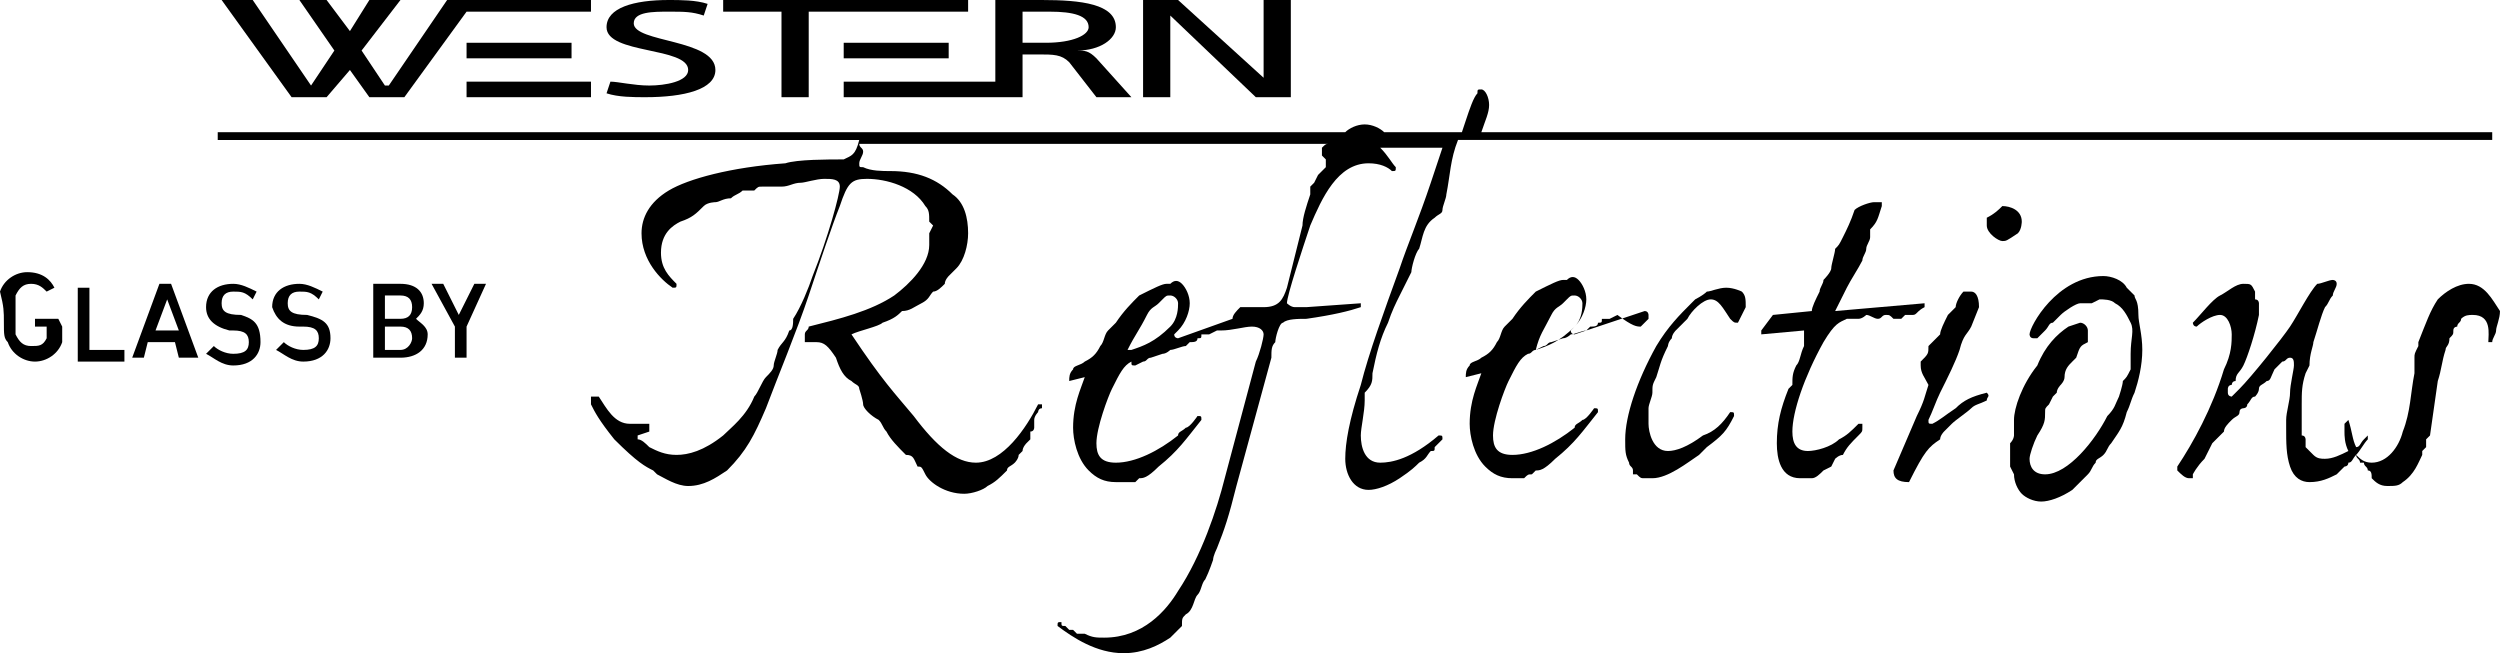 <?xml version="1.0" encoding="utf-8"?>
<!-- Generator: Adobe Illustrator 19.2.1, SVG Export Plug-In . SVG Version: 6.00 Build 0)  -->
<svg version="1.1" id="Layer_1" xmlns="http://www.w3.org/2000/svg" xmlns:xlink="http://www.w3.org/1999/xlink" x="0px" y="0px"
	 viewBox="0 0 64.3 16.8" style="enable-background:new 0 0 64.3 16.8;" xml:space="preserve">
<g>
	<polygon points="8.4,2.5 9,1.8 9.5,2.5 10.4,2.5 12,0.3 15.2,0.3 15.2,0 11.5,0 11.5,0 11.5,0 10,2.2 9.9,2.2 9.3,1.3 10.3,0 
		9.5,0 9,0.8 8.4,0 7.7,0 8.6,1.3 8,2.2 8,2.2 6.5,0 5.7,0 7.5,2.5 	"/>
	<path d="M17.7,1.8c0,0.3-0.6,0.4-1,0.4s-0.8-0.1-1-0.1l-0.1,0.3c0.3,0.1,0.7,0.1,1,0.1c1,0,1.8-0.2,1.8-0.7c0-0.8-2.1-0.7-2.1-1.2
		c0-0.3,0.5-0.3,0.9-0.3s0.6,0,0.9,0.1l0.1-0.3C17.9,0,17.5,0,17.2,0c-0.9,0-1.6,0.2-1.6,0.7C15.6,1.4,17.7,1.2,17.7,1.8z"/>
	<polygon points="20.1,2.5 20.8,2.5 20.8,0.3 22.3,0.3 22.3,0.3 24.9,0.3 24.9,0 21,0 21,0 18.6,0 18.6,0.3 20.1,0.3 	"/>
	<polygon points="30.1,0.4 30.1,0.4 32.3,2.5 33.2,2.5 33.2,0 32.5,0 32.5,2 32.5,2 30.3,0 29.4,0 29.4,2.5 30.1,2.5 	"/>
	<path d="M42.2,8.4l0.2-0.2V8.1c0,0,0-0.1-0.1-0.1l-1.8,0.6c0,0-0.1,0-0.1-0.1l0.1-0.1c0.2-0.2,0.3-0.5,0.3-0.7s-0.1-0.4-0.2-0.5
		c-0.1-0.1-0.2-0.1-0.3,0h-0.1c-0.1,0-0.3,0.1-0.7,0.3c-0.2,0.2-0.4,0.4-0.6,0.7c-0.1,0.1-0.1,0.1-0.2,0.2c-0.1,0.1-0.1,0.3-0.2,0.4
		c-0.1,0.2-0.2,0.3-0.4,0.4c-0.1,0.1-0.3,0.1-0.3,0.2c-0.1,0.1-0.1,0.2-0.1,0.3l0.4-0.1c-0.1,0.3-0.3,0.7-0.3,1.3
		c0,0.3,0.1,0.8,0.4,1.1c0.2,0.2,0.4,0.3,0.7,0.3c0.1,0,0.2,0,0.3,0c0.1-0.1,0.1-0.1,0.2-0.1l0.1-0.1c0.1,0,0.2,0,0.5-0.3
		c0.5-0.4,0.7-0.7,1.1-1.2c0-0.1,0-0.1-0.1-0.1c0,0-0.2,0.3-0.3,0.3c-0.1,0.1-0.2,0.1-0.2,0.2c-0.5,0.4-1.1,0.7-1.6,0.7l0,0
		c-0.4,0-0.5-0.2-0.5-0.5c0-0.4,0.3-1.2,0.4-1.4c0.2-0.4,0.3-0.6,0.5-0.7c0.1,0,0.1-0.1,0.2-0.1l0.2-0.1c0.1,0,0.1-0.1,0.2-0.1
		l0.3-0.1c0.1,0,0.2-0.1,0.2-0.1c0.1,0,0.3-0.1,0.4-0.1l0.1-0.1c0.1,0,0.2,0,0.2-0.1c0.1,0,0.1,0,0.1-0.1h0.1h0.1l0.2-0.1
		C42,8.4,42.1,8.4,42.2,8.4z M39.5,9L39.5,9c0.1-0.4,0.2-0.5,0.4-0.9c0.1-0.2,0.2-0.2,0.3-0.3l0.1-0.1c0.1-0.1,0.1-0.1,0.2-0.1l0,0
		c0.1,0,0.2,0.1,0.2,0.2s0,0.4-0.2,0.6C40.1,8.8,39.8,8.9,39.5,9z"/>
	<path d="M44.4,7.4L44.4,7.4c-0.2,0-0.4,0.1-0.5,0.1c-0.1,0.1-0.3,0.2-0.3,0.2c-0.1,0.1-0.1,0.1-0.1,0.1c-0.3,0.3-0.6,0.6-0.9,1.1
		c-0.5,0.9-0.8,1.8-0.8,2.4c0,0.3,0,0.4,0.1,0.6c0,0.1,0.1,0.1,0.1,0.2v0.1h0.1c0.1,0.1,0.1,0.1,0.2,0.1c0.1,0,0.1,0,0.2,0
		c0.4,0,0.9-0.4,1.2-0.6c0,0,0.1-0.1,0.2-0.2c0.4-0.3,0.5-0.4,0.7-0.8c0-0.1,0-0.1-0.1-0.1c-0.2,0.3-0.4,0.5-0.7,0.6
		c-0.4,0.3-0.7,0.4-0.9,0.4c-0.4,0-0.5-0.5-0.5-0.7c0-0.1,0-0.3,0-0.4c0-0.1,0.1-0.3,0.1-0.4c0-0.2,0-0.2,0.1-0.4
		c0.1-0.3,0.1-0.4,0.3-0.8c0,0,0-0.1,0.1-0.2c0-0.1,0.1-0.2,0.1-0.2l0.1-0.1c0.1-0.1,0.1-0.1,0.2-0.2C43.5,8,43.8,7.7,44,7.7
		c0.2,0,0.3,0.2,0.5,0.5c0.1,0.1,0.1,0.1,0.2,0.1l0.2-0.4c0-0.2,0-0.3-0.1-0.4C44.8,7.5,44.6,7.4,44.4,7.4z"/>
	<path d="M48.7,8.2c0.1,0,0.1,0,0.2,0L49,8.1c0.1,0,0.2,0,0.2,0c0.1,0,0.1-0.1,0.3-0.2V7.8L47.2,8c0.1-0.2,0.2-0.4,0.3-0.6
		s0.3-0.5,0.4-0.7c0-0.1,0.1-0.2,0.1-0.3c0-0.1,0.1-0.2,0.1-0.3c0-0.1,0-0.2,0-0.2c0.2-0.2,0.2-0.3,0.3-0.6V5.2c-0.1,0-0.1,0-0.2,0
		c-0.1,0-0.4,0.1-0.5,0.2c-0.1,0.3-0.2,0.5-0.3,0.7s-0.1,0.2-0.2,0.3c0,0.1-0.1,0.4-0.1,0.5s-0.2,0.3-0.2,0.3c0,0.1-0.1,0.2-0.1,0.3
		c-0.1,0.2-0.2,0.4-0.2,0.5l-1,0.1l-0.3,0.4v0.1l1.1-0.1c0,0.1,0,0.3,0,0.4c-0.1,0.2-0.1,0.4-0.2,0.5c-0.1,0.2-0.1,0.3-0.1,0.5
		L46,10c-0.2,0.5-0.3,0.9-0.3,1.4c0,0.4,0.1,0.9,0.6,0.9c0.1,0,0.2,0,0.3,0s0.2-0.1,0.3-0.2l0.2-0.1l0.1-0.2c0,0,0.1-0.1,0.2-0.1
		c0.1-0.2,0.2-0.3,0.4-0.5c0.1-0.1,0.1-0.1,0.1-0.2v-0.1c0,0,0,0-0.1,0c-0.2,0.2-0.3,0.3-0.5,0.4c-0.2,0.2-0.6,0.3-0.8,0.3
		c-0.3,0-0.4-0.2-0.4-0.5c0-0.5,0.3-1.4,0.8-2.3c0.3-0.5,0.4-0.5,0.6-0.6c0.1,0,0.2,0,0.3,0S48,8.1,48,8.1c0.1,0,0.2,0.1,0.3,0.1
		s0.1-0.1,0.2-0.1C48.6,8.1,48.6,8.1,48.7,8.2C48.6,8.3,48.7,8.2,48.7,8.2z"/>
	<path d="M51.9,6C52,5.9,52,5.7,52,5.7l0,0c0-0.3-0.3-0.4-0.5-0.4c-0.1,0.1-0.2,0.2-0.4,0.3c0,0,0,0.2,0,0.2c0,0.2,0.3,0.4,0.4,0.4
		C51.6,6.2,51.6,6.2,51.9,6C51.9,6,51.9,6,51.9,6z"/>
	<path d="M51.1,10.1c-0.4,0.1-0.6,0.2-0.8,0.4c-0.3,0.2-0.4,0.3-0.6,0.4c-0.1,0-0.1,0-0.1-0.1c0.1-0.2,0.2-0.5,0.3-0.7
		c0.2-0.4,0.4-0.8,0.5-1.1c0.1-0.4,0.2-0.4,0.3-0.6l0.2-0.5c0-0.3-0.1-0.4-0.2-0.4c-0.1,0-0.1,0-0.2,0c-0.1,0.1-0.2,0.3-0.2,0.4
		C50.2,8,50.2,8,50.1,8.1c-0.1,0.2-0.2,0.4-0.2,0.5c-0.1,0.1-0.2,0.2-0.3,0.3c0,0.2,0,0.2-0.2,0.4v0.1c0,0.2,0.1,0.3,0.2,0.5
		c-0.1,0.3-0.1,0.4-0.3,0.8l-0.6,1.4c0,0.2,0.1,0.3,0.4,0.3l0,0c0.4-0.8,0.5-0.9,0.8-1.1c0-0.1,0.1-0.2,0.1-0.2l0.1-0.1l0.1-0.1
		c0.1-0.1,0.4-0.3,0.5-0.4c0.1-0.1,0.2-0.1,0.4-0.2C51.1,10.2,51.2,10.2,51.1,10.1L51.1,10.1z"/>
	<path d="M54.9,7.6c-0.1-0.1-0.1-0.1-0.2-0.2c-0.1-0.2-0.4-0.3-0.6-0.3l0,0c-1.2,0-1.9,1.3-1.9,1.5c0,0,0,0.1,0.1,0.1c0,0,0,0,0.1,0
		c0.1-0.1,0.1-0.1,0.2-0.2c0.1-0.1,0.1-0.2,0.2-0.2C52.9,8.2,53,8.1,53,8.1c0.1-0.1,0.4-0.3,0.5-0.3s0.3,0,0.3,0
		C54,7.7,54,7.7,54,7.7c0.1,0,0.3,0,0.4,0.1c0.2,0.1,0.3,0.3,0.4,0.5c0.1,0.2,0,0.4,0,0.8c0,0.1,0,0.1,0,0.2v0.2
		c-0.1,0.2-0.1,0.2-0.2,0.3c0,0.1-0.1,0.4-0.1,0.4c-0.1,0.2-0.1,0.3-0.3,0.5c-0.3,0.6-1,1.5-1.6,1.5c-0.3,0-0.4-0.2-0.4-0.4
		c0-0.1,0.1-0.4,0.2-0.6c0.2-0.3,0.2-0.4,0.2-0.6c0-0.1,0-0.1,0.1-0.2l0.1-0.2l0.1-0.1c0-0.1,0.1-0.2,0.1-0.2s0.1-0.1,0.1-0.2
		c0-0.2,0.1-0.3,0.2-0.4l0.1-0.1c0.1-0.3,0.1-0.3,0.3-0.4c0-0.1,0-0.2,0-0.3c0-0.1-0.1-0.2-0.2-0.2l-0.3,0.1c-0.3,0.2-0.6,0.5-0.8,1
		c-0.4,0.5-0.6,1.1-0.6,1.4c0,0.1,0,0.2,0,0.2c0,0.1,0,0.1,0,0.2c0,0,0,0.1-0.1,0.2c0,0.1,0,0.2,0,0.3V12l0.1,0.2
		c0,0.2,0.1,0.4,0.2,0.5c0.1,0.1,0.3,0.2,0.5,0.2s0.5-0.1,0.8-0.3c0.1-0.1,0.1-0.1,0.2-0.2c0.1-0.1,0.1-0.1,0.2-0.2
		c0.1-0.1,0.1-0.2,0.2-0.3c0-0.1,0.1-0.1,0.2-0.2c0.1-0.1,0.1-0.2,0.2-0.3c0.2-0.3,0.3-0.4,0.4-0.8c0.1-0.2,0.1-0.3,0.2-0.5
		C55,9.8,55.1,9.4,55.1,9c0-0.4-0.1-0.7-0.1-0.9C55,7.7,54.9,7.7,54.9,7.6z"/>
	<path d="M63.5,7.3L63.5,7.3c-0.3,0-0.6,0.2-0.8,0.4c-0.2,0.3-0.3,0.6-0.5,1.1v0.1c-0.1,0.2-0.1,0.2-0.1,0.3v0.1l0,0.3
		c-0.1,0.5-0.1,1-0.3,1.5c-0.1,0.4-0.4,0.8-0.8,0.8c-0.2,0-0.3-0.1-0.4-0.2c0.1-0.1,0.2-0.3,0.3-0.4v-0.1l-0.1,0.1
		c-0.1,0.1-0.1,0.2-0.2,0.2c-0.1-0.2-0.1-0.4-0.2-0.7l0,0l-0.1,0.1c0,0.1,0,0.1,0,0.2c0,0.1,0,0.3,0.1,0.5c-0.2,0.1-0.4,0.2-0.6,0.2
		c-0.1,0-0.2,0-0.3-0.1c0,0,0,0-0.1-0.1l-0.1-0.1c0-0.1,0-0.1,0-0.2c0,0,0-0.1-0.1-0.1c0-0.1,0-0.1,0-0.2c0,0,0-0.1,0-0.2
		c0-0.1,0-0.3,0-0.4c0-0.3,0-0.5,0.1-0.8l0.1-0.2c0-0.3,0.1-0.5,0.1-0.6c0.1-0.3,0.2-0.7,0.3-0.9c0.1-0.1,0.1-0.2,0.2-0.3
		c0-0.1,0.1-0.2,0.1-0.3c0-0.1-0.1-0.1-0.1-0.1c-0.1,0-0.3,0.1-0.4,0.1c-0.2,0.2-0.5,0.8-0.7,1.1c-0.2,0.3-1,1.3-1.3,1.6
		c-0.1,0.1-0.2,0.2-0.2,0.2s-0.1,0-0.1-0.1c0,0,0,0,0-0.1c0,0,0-0.1,0.1-0.1c0,0,0-0.1,0.1-0.1c0-0.2,0.1-0.2,0.2-0.4
		c0.1-0.2,0.3-0.8,0.4-1.3V8V7.8c0,0,0-0.1-0.1-0.1c0-0.1,0-0.1,0-0.2c-0.1-0.2-0.1-0.2-0.3-0.2s-0.4,0.2-0.6,0.3
		c-0.2,0.1-0.5,0.5-0.7,0.7c0,0,0,0.1,0.1,0.1c0.1-0.1,0.4-0.3,0.6-0.3c0.2,0,0.3,0.3,0.3,0.5s0,0.5-0.2,0.9c-0.3,1-0.8,1.9-1.2,2.5
		v0.1c0.1,0.1,0.2,0.2,0.3,0.2h0.1v-0.1c0,0,0.1-0.2,0.3-0.4l0.2-0.4c0.1-0.1,0.2-0.2,0.3-0.3c0-0.1,0.1-0.2,0.2-0.3
		c0.1-0.1,0.2-0.1,0.2-0.2c0-0.1,0.1-0.1,0.1-0.1s0.1,0,0.1-0.1c0.1-0.1,0.1-0.2,0.2-0.2c0,0,0.1-0.1,0.1-0.2c0-0.1,0.1-0.1,0.2-0.2
		c0.1,0,0.1-0.1,0.2-0.3c0.1-0.1,0.1-0.1,0.2-0.2c0.1,0,0.1-0.1,0.2-0.1C59,9.2,59,9.3,59,9.4c0,0.1-0.1,0.5-0.1,0.7
		s-0.1,0.5-0.1,0.7c0,0.1,0,0.1,0,0.2c0,0.4,0,0.7,0.1,1s0.3,0.4,0.5,0.4l0,0c0.3,0,0.5-0.1,0.7-0.2c0.1-0.1,0.1-0.1,0.2-0.2
		c0,0,0.1,0,0.1-0.1c0.1,0,0.1-0.1,0.2-0.2l0,0c0,0.1,0.1,0.1,0.1,0.2h0.1c0,0.1,0.1,0.1,0.1,0.2c0.1,0,0.1,0.1,0.1,0.2
		c0.1,0.1,0.2,0.2,0.4,0.2s0.3,0,0.4-0.1c0.3-0.2,0.4-0.5,0.5-0.7v-0.1l0.1-0.1c0-0.1,0-0.2,0-0.2l0.1-0.1l0.2-1.4
		c0.1-0.3,0.1-0.5,0.2-0.8c0-0.1,0.1-0.1,0.1-0.3c0.1-0.1,0.1-0.1,0.1-0.2c0-0.1,0.1-0.1,0.1-0.1c0-0.1,0.1-0.1,0.1-0.2
		c0.1-0.1,0.2-0.1,0.3-0.1c0.5,0,0.4,0.5,0.4,0.7h0.1c0-0.1,0.1-0.2,0.1-0.3s0.1-0.3,0.1-0.5C64.1,7.7,63.9,7.3,63.5,7.3z"/>
	<rect x="12" y="2.1" width="3.2" height="0.4"/>
	<rect x="12" y="1.1" width="2.7" height="0.4"/>
	<path d="M21.7,2.1v0.4h4.6l0,0l0,0V1.4h0.4c0.4,0,0.6,0,0.8,0.2l0.7,0.9h0.9l-0.9-1c-0.2-0.2-0.3-0.2-0.5-0.2l0,0
		c0.6,0,1-0.3,1-0.6c0-0.6-0.9-0.7-1.9-0.7h-1.2v2.1C25.6,2.1,21.7,2.1,21.7,2.1z M26.3,0.3H27c0.6,0,1,0.1,1,0.4
		c0,0.2-0.4,0.4-1.1,0.4h-0.6V0.3z"/>
	<rect x="21.7" y="1.1" width="2.7" height="0.4"/>
	<path d="M1.5,8.2H0.9l0,0v0.2l0,0h0.3l0,0c0,0.1,0,0.2,0,0.3C1.1,8.9,1,8.9,0.8,8.9S0.5,8.8,0.4,8.6c0-0.1,0-0.2,0-0.5s0-0.4,0-0.5
		c0.1-0.2,0.2-0.3,0.4-0.3s0.3,0.1,0.4,0.2l0,0l0.2-0.1l0,0C1.3,7.2,1.1,7,0.7,7C0.4,7,0.1,7.2,0,7.5C0.1,7.9,0.1,8,0.1,8.3
		c0,0.3,0,0.4,0.1,0.5c0.1,0.3,0.4,0.5,0.7,0.5s0.6-0.2,0.7-0.5c0-0.1,0-0.3,0-0.4L1.5,8.2C1.6,8.2,1.5,8.2,1.5,8.2z"/>
	<path d="M3.2,9H2.3l0,0V7.4l0,0H2l0,0v1.9l0,0h1.2l0,0V9C3.3,9,3.2,9,3.2,9z"/>
	<path d="M4.4,7.3H4.1l0,0L3.4,9.2l0,0h0.3l0,0l0.1-0.4h0.7l0.1,0.4l0,0h0.5l0,0L4.4,7.3L4.4,7.3z M4,8.5l0.3-0.8l0,0l0.3,0.8H4z"/>
	<path d="M6.2,8.1L6.2,8.1C5.8,8.1,5.7,8,5.7,7.8c0-0.2,0.1-0.3,0.3-0.3c0.2,0,0.3,0,0.5,0.2l0,0l0.1-0.2l0,0C6.4,7.4,6.2,7.3,6,7.3
		c-0.4,0-0.7,0.2-0.7,0.6c0,0.3,0.2,0.5,0.6,0.6H6c0.3,0,0.4,0.1,0.4,0.3S6.3,9.1,6,9.1C5.8,9.1,5.6,9,5.5,8.9l0,0L5.3,9.1l0,0
		C5.5,9.2,5.7,9.4,6,9.4c0.5,0,0.7-0.3,0.7-0.6C6.7,8.3,6.5,8.2,6.2,8.1z"/>
	<path d="M7.9,8.1L7.9,8.1C7.5,8.1,7.4,8,7.4,7.8c0-0.2,0.1-0.3,0.3-0.3c0.2,0,0.3,0,0.5,0.2l0,0l0.1-0.2l0,0
		C8.1,7.4,7.9,7.3,7.7,7.3C7.3,7.3,7,7.5,7,7.9c0.1,0.3,0.3,0.5,0.7,0.5h0.1c0.3,0,0.4,0.1,0.4,0.3S8.1,9,7.8,9
		C7.6,9,7.4,8.9,7.3,8.8l0,0L7.1,9l0,0c0.2,0.1,0.4,0.3,0.7,0.3c0.5,0,0.7-0.3,0.7-0.6C8.5,8.3,8.3,8.2,7.9,8.1z"/>
	<path d="M10.7,8.2L10.7,8.2c0.1-0.1,0.2-0.2,0.2-0.4c0-0.3-0.2-0.5-0.6-0.5H9.6l0,0v1.9l0,0h0.7C10.7,9.2,11,9,11,8.6
		C11,8.4,10.8,8.3,10.7,8.2z M9.9,7.6L9.9,7.6h0.4c0.2,0,0.3,0.1,0.3,0.3c0,0.2-0.1,0.3-0.3,0.3H9.9l0,0V7.6z M10.3,9H9.9l0,0V8.4
		l0,0h0.4c0.2,0,0.3,0.1,0.3,0.3C10.6,8.8,10.5,9,10.3,9z"/>
	<path d="M12.5,7.3h-0.3l0,0l-0.4,0.8l0,0l-0.4-0.8l0,0h-0.3l0,0l0.6,1.1v0.8l0,0H12l0,0V8.4L12.5,7.3C12.6,7.3,12.6,7.3,12.5,7.3z"
		/>
	<path d="M38.1,3.4c0.1-0.3,0.2-0.5,0.2-0.7s-0.1-0.4-0.2-0.4c-0.1,0-0.1,0-0.1,0.1c-0.1,0.1-0.2,0.4-0.3,0.7l-0.1,0.3h-2
		c-0.1-0.1-0.3-0.2-0.5-0.2l0,0c-0.2,0-0.4,0.1-0.5,0.2h-29v0.2h16.5l0,0C22,4,21.9,4,21.7,4.1c-0.4,0-1.2,0-1.5,0.1
		c-1.4,0.1-2.5,0.4-3,0.7c-0.5,0.3-0.7,0.7-0.7,1.1l0,0c0,0.7,0.5,1.2,0.8,1.4c0.1,0,0.1,0,0.1-0.1C17.2,7.1,17,6.9,17,6.5
		c0-0.5,0.3-0.7,0.5-0.8c0.3-0.1,0.4-0.2,0.6-0.4c0.1-0.1,0.3-0.1,0.3-0.1c0.1,0,0.2-0.1,0.4-0.1C18.9,5,19,5,19.1,4.9
		c0.2,0,0.2,0,0.3,0c0.1-0.1,0.1-0.1,0.2-0.1s0.3,0,0.5,0s0.3-0.1,0.5-0.1c0.1,0,0.4-0.1,0.6-0.1s0.4,0,0.4,0.2s-0.3,1.3-0.7,2.3
		c-0.1,0.3-0.3,0.8-0.5,1.1c0,0.1,0,0.3-0.1,0.3C20.2,8.8,20.1,8.8,20,9c0,0.1-0.1,0.3-0.1,0.4c0,0.1-0.1,0.2-0.2,0.3
		s-0.2,0.4-0.3,0.5c-0.2,0.5-0.6,0.8-0.8,1c-0.5,0.4-0.9,0.5-1.2,0.5c-0.3,0-0.5-0.1-0.7-0.2c-0.1-0.1-0.2-0.2-0.3-0.2v-0.1l0.3-0.1
		V11v-0.1c-0.2,0-0.4,0-0.5,0c-0.4,0-0.6-0.4-0.8-0.7h-0.1h-0.1c0,0.1,0,0.1,0,0.2c0.1,0.2,0.2,0.4,0.6,0.9c0.6,0.6,0.8,0.7,1,0.8
		l0.1,0.1c0.2,0.1,0.5,0.3,0.8,0.3c0.4,0,0.7-0.2,1-0.4c0.5-0.5,0.7-0.9,1-1.6c0.3-0.8,0.8-2,1.1-2.9c0.3-0.9,0.6-1.8,0.8-2.3
		c0.2-0.6,0.3-0.7,0.7-0.7c0.5,0,1.2,0.2,1.5,0.7c0.1,0.1,0.1,0.2,0.1,0.4L24,5.8L23.9,6c0,0.1,0,0.2,0,0.3c0,0.5-0.5,1-0.9,1.3
		c-0.6,0.4-1.4,0.6-2.2,0.8c0,0.1-0.1,0.1-0.1,0.2c0,0.1,0,0.1,0,0.2H21c0.2,0,0.3,0.1,0.5,0.4c0.1,0.3,0.2,0.5,0.4,0.6
		c0.1,0.1,0.2,0.1,0.2,0.2c0,0,0.1,0.3,0.1,0.4c0,0.1,0.2,0.3,0.4,0.4c0.1,0.1,0.1,0.2,0.2,0.3c0.1,0.2,0.3,0.4,0.5,0.6
		c0.2,0,0.2,0.1,0.3,0.3c0.1,0,0.1,0,0.2,0.2s0.5,0.5,1,0.5c0.2,0,0.5-0.1,0.6-0.2c0.2-0.1,0.3-0.2,0.5-0.4c0-0.1,0.1-0.1,0.2-0.2
		c0,0,0.1-0.1,0.1-0.2l0.1-0.1c0-0.1,0.1-0.2,0.1-0.2l0.1-0.1v-0.2c0.1,0,0.1-0.1,0.1-0.1s0-0.1,0-0.2c0-0.1,0.1-0.2,0.1-0.2
		s0-0.1,0.1-0.1v-0.1h-0.1c-0.3,0.6-0.9,1.5-1.6,1.5c-0.5,0-1-0.4-1.6-1.2c-0.5-0.6-0.8-0.9-1.6-2.1c0.2-0.1,0.7-0.2,0.8-0.3
		C23,8.2,23.1,8.1,23.2,8c0.2,0,0.3-0.1,0.5-0.2s0.2-0.2,0.3-0.3c0.1,0,0.2-0.1,0.3-0.2c0-0.1,0.1-0.2,0.1-0.2l0.2-0.2
		c0.2-0.2,0.3-0.6,0.3-0.9c0-0.4-0.1-0.8-0.4-1c-0.4-0.4-0.9-0.6-1.6-0.6c-0.2,0-0.5,0-0.7-0.1c-0.1,0-0.1,0-0.1-0.1
		s0.1-0.2,0.1-0.3c0-0.1-0.1-0.1-0.1-0.2h12.1l0,0c-0.1,0-0.1,0-0.2,0.1c0,0,0,0.1,0,0.2l0.1,0.1v0.2c-0.1,0.1-0.2,0.2-0.2,0.2
		l-0.1,0.2c0,0,0,0-0.1,0.1c0,0,0,0.1,0,0.2c-0.1,0.3-0.2,0.6-0.2,0.8l-0.4,1.6c-0.1,0.3-0.2,0.5-0.6,0.5c-0.2,0-0.5,0-0.6,0
		c-0.1,0.1-0.2,0.2-0.2,0.3l-1.4,0.5c0,0-0.1,0-0.1-0.1l0.1-0.1c0.2-0.2,0.3-0.5,0.3-0.7s-0.1-0.4-0.2-0.5s-0.2-0.1-0.3,0H30
		c-0.1,0-0.3,0.1-0.7,0.3c-0.2,0.2-0.4,0.4-0.6,0.7c-0.1,0.1-0.1,0.1-0.2,0.2c-0.1,0.1-0.1,0.3-0.2,0.4c-0.1,0.2-0.2,0.3-0.4,0.4
		c-0.1,0.1-0.3,0.1-0.3,0.2c-0.1,0.1-0.1,0.2-0.1,0.3l0.4-0.1c-0.1,0.3-0.3,0.7-0.3,1.3c0,0.3,0.1,0.8,0.4,1.1
		c0.2,0.2,0.4,0.3,0.7,0.3c0.1,0,0.2,0,0.3,0c0,0,0.1,0,0.2,0l0.1-0.1c0.1,0,0.2,0,0.5-0.3c0.5-0.4,0.7-0.7,1.1-1.2
		c0-0.1,0-0.1-0.1-0.1c0,0-0.2,0.3-0.3,0.3c-0.1,0.1-0.2,0.1-0.2,0.2c-0.5,0.4-1.1,0.7-1.6,0.7l0,0c-0.4,0-0.5-0.2-0.5-0.5
		c0-0.4,0.3-1.2,0.4-1.4c0.2-0.4,0.3-0.6,0.5-0.7c0,0.1,0,0.1,0.1,0.1l0.2-0.1c0.1,0,0.1-0.1,0.2-0.1l0.3-0.1C30,9.1,30.1,9,30.1,9
		c0.1,0,0.3-0.1,0.4-0.1l0.1-0.1c0.1,0,0.2,0,0.2-0.1c0.1,0,0.1,0,0.1-0.1H31h0.1l0.2-0.1h0.1l0,0c0.3,0,0.6-0.1,0.8-0.1
		s0.3,0.1,0.3,0.2c0,0.1-0.1,0.5-0.2,0.7l-0.8,3c-0.2,0.8-0.6,2-1.2,2.9c-0.3,0.5-0.9,1.2-1.9,1.2c-0.2,0-0.3,0-0.5-0.1
		c0,0-0.1,0-0.2,0l-0.1-0.1h-0.1l-0.1-0.1c-0.1,0-0.1,0-0.1-0.1c-0.1,0-0.1,0-0.1,0.1c0.4,0.3,1,0.7,1.7,0.7c0.5,0,0.9-0.2,1.2-0.4
		c0.1-0.1,0.2-0.2,0.3-0.3c0-0.2,0-0.2,0.1-0.3c0.2-0.1,0.2-0.4,0.3-0.5c0.1-0.1,0.1-0.3,0.2-0.4c0.1-0.2,0.2-0.5,0.2-0.5
		c0-0.1,0.1-0.3,0.1-0.3c0.2-0.5,0.3-0.8,0.5-1.6l0.9-3.3c0-0.2,0-0.3,0.1-0.4c0-0.1,0.1-0.5,0.2-0.5c0.1-0.1,0.4-0.1,0.6-0.1
		C34.3,8.1,34.7,8,35,7.9V7.8l0,0l-1.4,0.1c-0.1,0-0.2,0-0.3,0s-0.2-0.1-0.2-0.1c0-0.2,0.4-1.4,0.6-2c0.3-0.7,0.7-1.6,1.5-1.6
		c0.3,0,0.5,0.1,0.6,0.2c0.1,0,0.1,0,0.1-0.1c-0.1-0.1-0.2-0.3-0.4-0.5h1.6l-0.3,0.9c-0.3,0.9-0.6,1.6-0.8,2.2c-0.4,1.1-0.8,2.2-1,3
		c-0.3,0.9-0.4,1.5-0.4,1.9s0.2,0.8,0.6,0.8c0.2,0,0.5-0.1,0.8-0.3s0.4-0.3,0.5-0.4c0.2-0.1,0.2-0.2,0.3-0.3c0.1,0,0.1,0,0.1-0.1
		l0,0c0.1-0.1,0.1-0.1,0.2-0.2c0-0.1,0-0.1-0.1-0.1c-0.7,0.6-1.2,0.7-1.5,0.7l0,0c-0.4,0-0.5-0.4-0.5-0.7c0-0.2,0.1-0.6,0.1-0.9
		c0-0.1,0-0.2,0-0.2c0.2-0.2,0.2-0.3,0.2-0.5c0.1-0.5,0.2-0.9,0.4-1.3C35.8,8,35.9,7.8,36,7.6s0.2-0.4,0.3-0.6
		c0-0.1,0.1-0.5,0.2-0.6c0.1-0.3,0.1-0.6,0.4-0.8c0.1-0.1,0.2-0.1,0.2-0.2s0.1-0.3,0.1-0.4c0.1-0.5,0.1-0.9,0.3-1.4h26.6V3.4H38.1z
		 M29.1,9H29c0.2-0.4,0.3-0.5,0.5-0.9c0.1-0.2,0.2-0.2,0.3-0.3l0.1-0.1C30,7.6,30,7.6,30.1,7.6l0,0c0.1,0,0.2,0.1,0.2,0.2
		s0,0.4-0.2,0.6C29.7,8.8,29.4,8.9,29.1,9z"/>
</g>
</svg>
